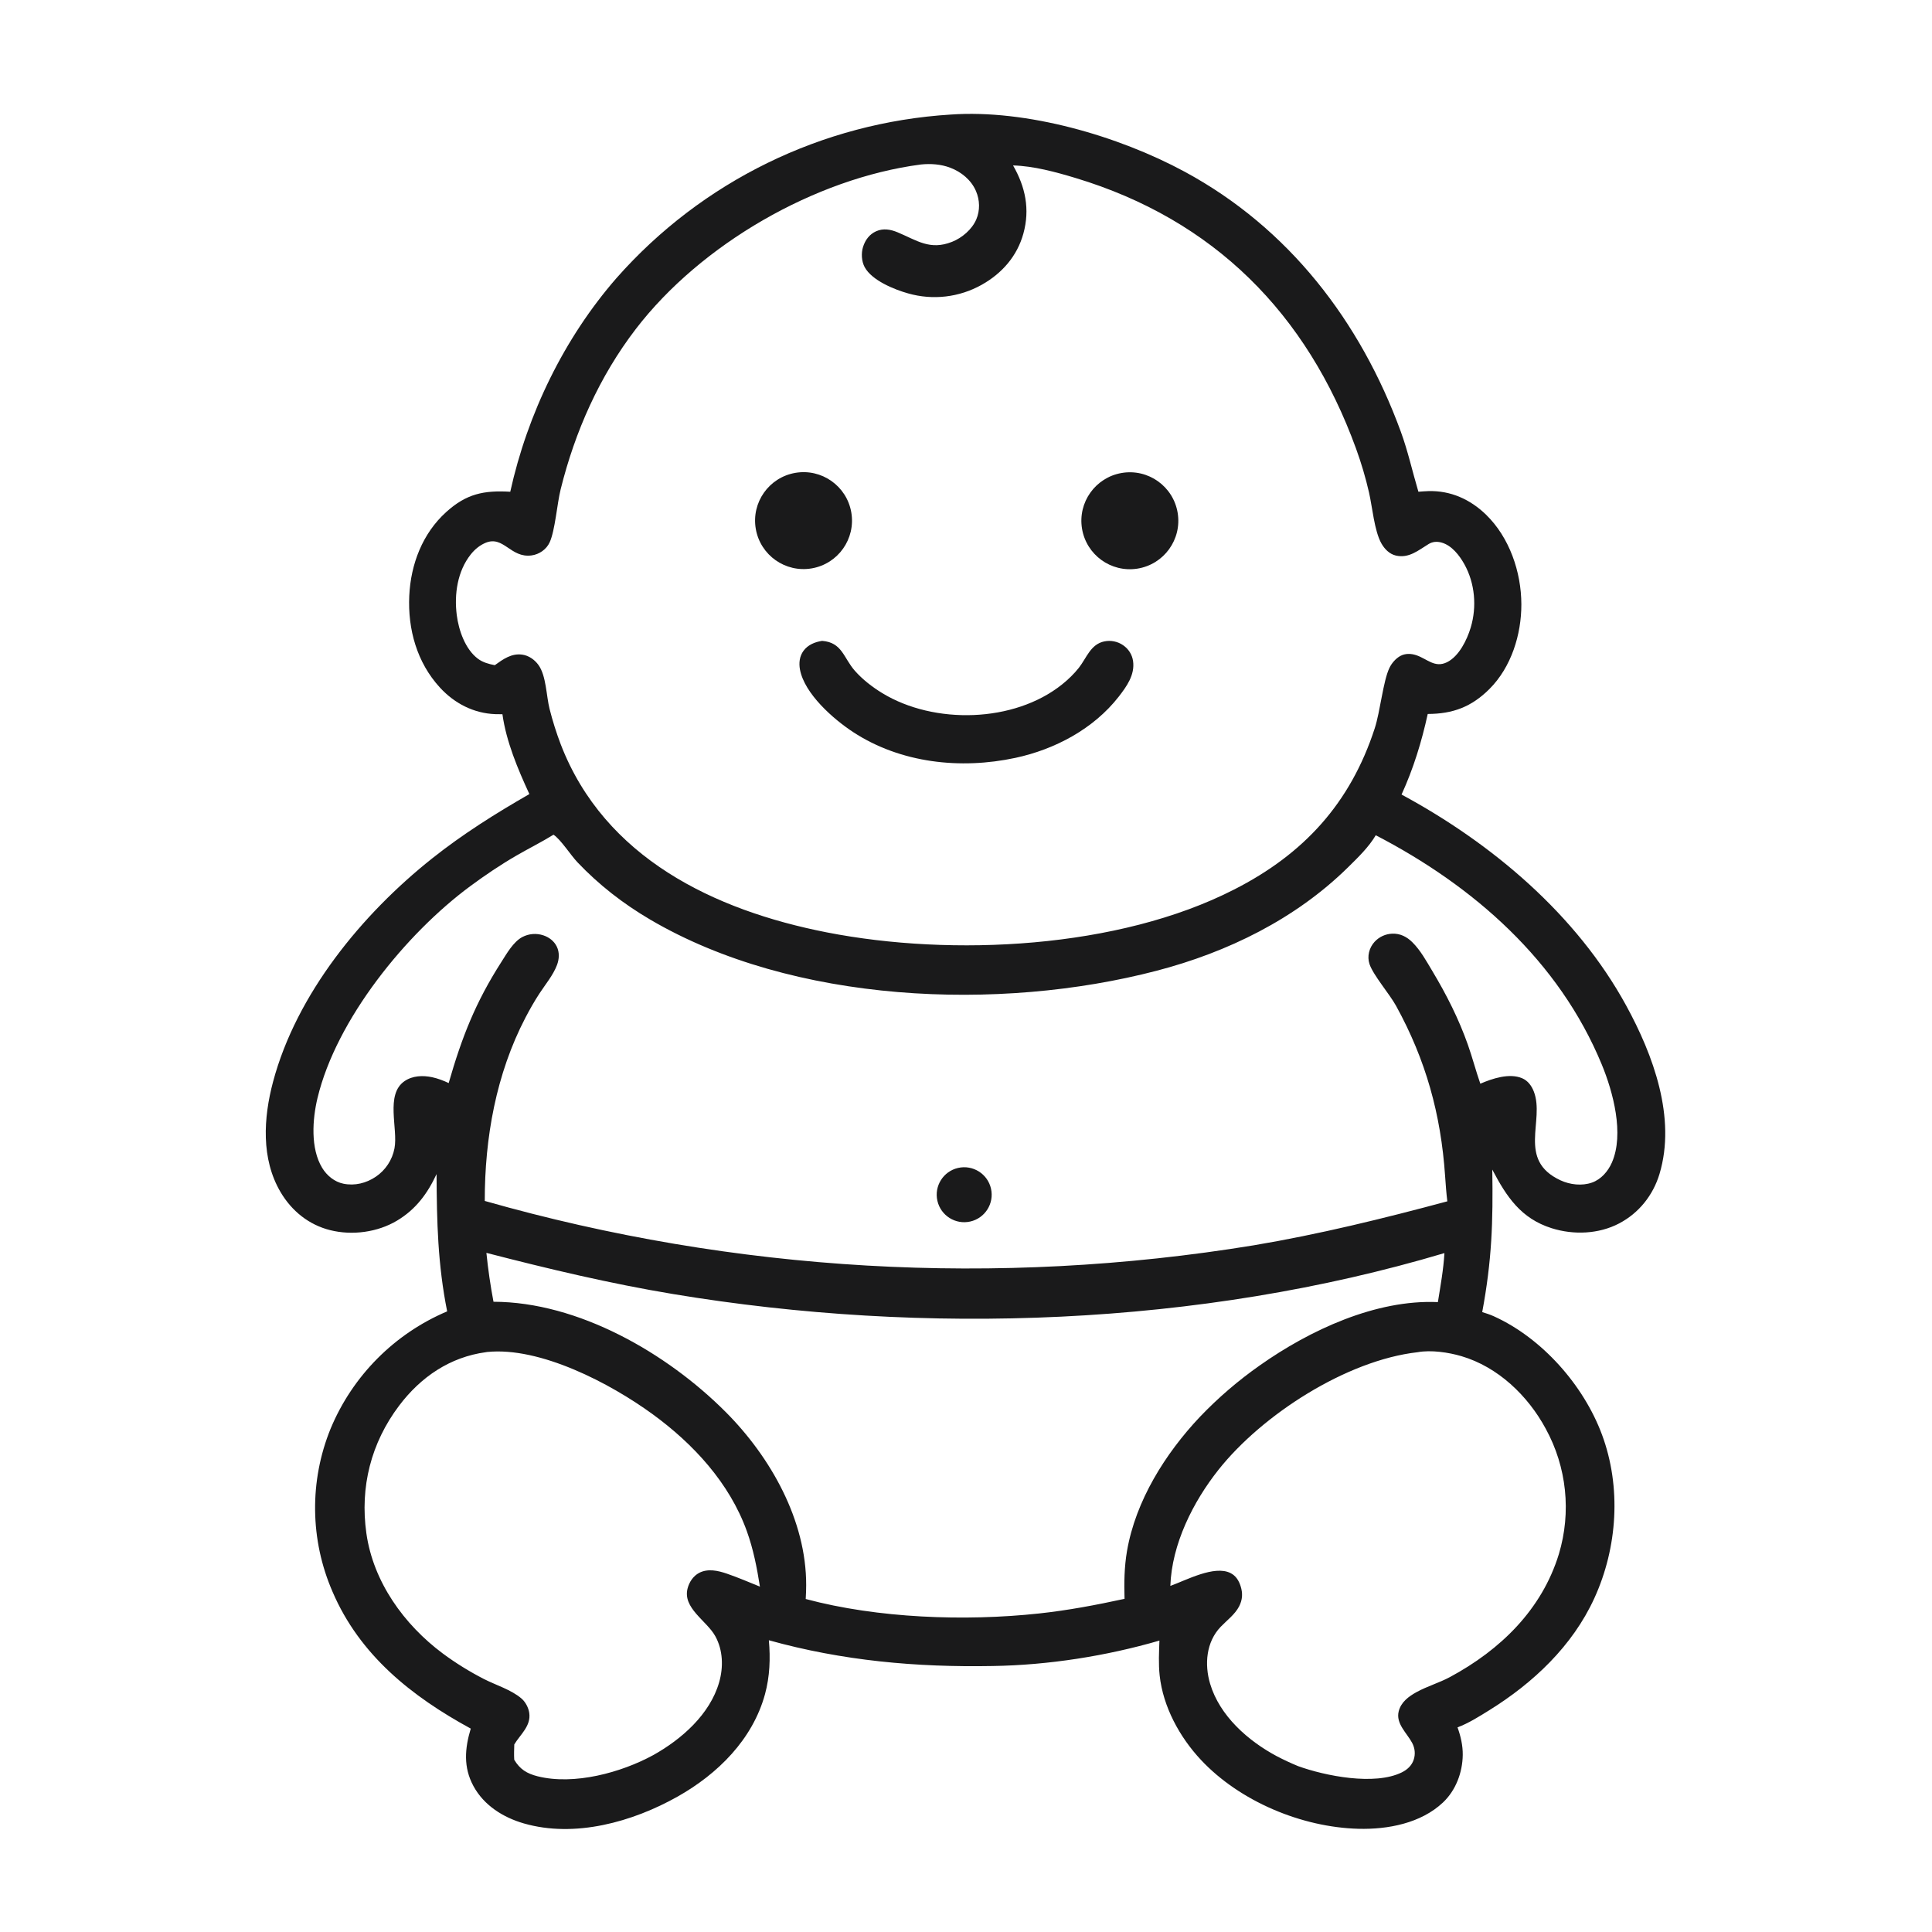 <svg version="1.1" xmlns="http://www.w3.org/2000/svg" style="display: block;" viewBox="0 0 2048 2048" width="1024" height="1024" preserveAspectRatio="none">
<path transform="translate(0,0)" fill="rgb(26,26,27)" d="M 1007.81 121.436 C 1088.12 115.756 1185.49 144.029 1255.75 181.998 C 1366.24 241.707 1442.17 340.757 1484.89 457.514 C 1492.55 478.451 1497.21 499.981 1503.56 521.259 C 1507.11 521.002 1510.66 520.695 1514.22 520.594 C 1537.73 519.926 1558.55 529.346 1575.25 545.566 C 1600.13 569.738 1612.59 606.287 1612.7 640.498 C 1612.8 672.632 1602.01 707.215 1578.94 730.291 C 1559.91 749.327 1540.07 756.76 1513.46 756.829 C 1506.99 786.385 1498.3 814.708 1485.71 842.255 C 1581.63 894.058 1671 969.319 1723.86 1066 C 1752.49 1118.36 1777.04 1184.82 1759.15 1244.4 C 1752.36 1266.98 1737.32 1285.89 1716.34 1296.89 C 1694.68 1308.25 1668.06 1309.25 1644.95 1301.99 C 1612.25 1291.72 1597.05 1268.67 1581.88 1239.81 C 1582.77 1295.51 1581.46 1335.86 1571.22 1390.86 C 1575.34 1392.16 1579.48 1393.48 1583.42 1395.26 C 1634.63 1418.4 1678.71 1468.39 1698.15 1520.73 C 1718.87 1576.5 1714.66 1640.49 1690.02 1694.28 C 1666.87 1744.82 1625.31 1783.98 1578.68 1812.92 C 1568.03 1819.52 1556.79 1826.69 1545.04 1831.07 C 1548.41 1840.47 1550.71 1850.34 1550.57 1860.37 C 1550.32 1878.9 1543.24 1897.84 1529.64 1910.68 C 1506.19 1932.8 1471.12 1939.41 1439.97 1938.59 C 1379.88 1937.01 1314.12 1909.51 1272.93 1865.43 C 1250.41 1841.33 1232.9 1809.25 1229.29 1776.09 C 1227.95 1763.84 1228.62 1751.37 1229.04 1739.09 C 1172.52 1755.5 1111.17 1765.14 1052.25 1766.04 C 971.344 1767.53 893.185 1760.5 815.021 1738.74 C 816.748 1757.91 816.034 1777.17 810.957 1795.81 C 797.858 1843.92 760.763 1880.55 718.265 1904.47 C 670.548 1931.34 609.38 1948.52 555.251 1932.89 C 533.346 1926.56 513.046 1913.83 501.914 1893.39 C 491.022 1873.38 492.695 1853.5 499.015 1832.38 C 436.583 1798.4 381.332 1754.6 352.513 1687.32 C 328.578 1632.33 327.831 1570.02 350.442 1514.48 C 373.741 1458.43 418.113 1413.77 474.008 1390.11 C 464.022 1340.02 463.037 1295.26 462.772 1244.58 C 453.166 1265.23 440.866 1281.92 421.01 1293.84 C 400.258 1306.31 373.315 1309.88 349.897 1303.99 C 327.3 1298.31 309.222 1283.67 297.433 1263.72 C 276.6 1228.45 279.255 1184.93 289.461 1146.69 C 314.339 1053.48 383.801 968.967 458.093 909.962 C 490.669 884.09 525.169 862.426 561.158 841.755 C 548.934 815.279 536.627 786.13 532.596 757.111 C 530.137 757.133 527.678 757.106 525.22 757.029 C 502.227 756.228 481.847 745.695 466.394 728.901 C 441.936 702.322 432.165 667.019 433.843 631.489 C 435.421 598.066 447.833 565.469 473.069 542.708 C 494.5 523.377 512.907 519.652 540.898 521.27 C 559.139 438.677 597.926 358.51 653.594 294.678 C 744.005 192.219 871.432 129.897 1007.81 121.436 z M 524.493 705.12 C 533.318 698.791 542.206 692.285 553.744 693.957 C 560.597 694.951 566.777 699.353 570.788 704.9 C 579.105 716.4 579.061 737.709 582.6 751.608 C 585.818 764.33 589.77 776.854 594.436 789.119 C 640.862 909.337 757.031 964.951 876.317 988.337 C 1009.38 1014.42 1185.7 1005.64 1308.23 942.926 C 1381.97 905.426 1431.44 851.568 1457.3 771.978 C 1463.12 754.054 1466.19 721.776 1472.89 707.923 C 1475.29 702.96 1479.54 697.989 1484.43 695.341 C 1489.66 692.513 1495.75 692.687 1501.28 694.535 C 1512.84 698.398 1520.93 708.376 1533.88 701.985 C 1546.62 695.697 1555.09 678.317 1559.02 665.214 C 1565.63 643.231 1563.53 618.323 1552.33 598.171 C 1547.06 588.708 1538.9 578.109 1528.05 575.125 C 1523.28 573.812 1518.65 574.112 1514.39 576.707 C 1503.56 583.313 1493.46 592.143 1479.63 588.897 C 1472.85 587.303 1467.7 581.987 1464.36 576.095 C 1456.82 562.772 1454.76 537.424 1451.19 521.949 C 1447.53 506.064 1443.02 490.816 1437.45 475.501 C 1385.46 332.448 1286.79 232.904 1139.94 188.62 C 1119.2 182.365 1095.54 175.917 1073.88 175.379 C 1086.97 198.101 1091.95 221.822 1084.82 247.615 C 1078.2 271.591 1062.13 289.82 1040.68 301.869 C 1016.9 315.23 988.758 318.515 962.537 310.992 C 947.903 306.882 924.263 297.296 916.599 283.211 C 913.204 276.97 912.757 268.215 914.938 261.505 C 917.293 254.257 921.668 248.347 928.712 245.169 C 936.269 241.76 944.102 243.176 951.491 246.255 C 971.914 254.764 985.672 265.681 1009.23 256.347 C 1019.81 252.151 1030.36 243.207 1034.9 232.595 C 1039.01 222.994 1038.67 212.046 1034.56 202.502 C 1029.5 190.766 1019.04 182.243 1007.26 177.766 C 997.493 174.055 986.451 173.26 976.094 174.382 C 863.978 189.057 742.888 258.938 674.021 348.709 C 635.432 399.01 609.537 457.372 594.313 518.705 C 590.482 534.139 588.445 562.203 582.678 574.865 C 579.23 582.435 571.554 587.704 563.428 588.778 C 541.046 591.738 533.793 567.207 514.43 575.531 C 508.322 578.157 503.186 582.477 499.063 587.648 C 484.884 605.429 481.368 629.95 484.179 651.967 C 486.241 668.113 493.144 688.216 506.643 698.312 C 511.828 702.19 518.221 703.917 524.493 705.12 z M 475.617 1148.08 C 489.65 1099.32 504.004 1062.63 531.448 1019.76 C 537.125 1010.89 544.136 998.35 553.729 993.272 C 560.587 989.701 568.599 989.06 575.938 991.494 C 581.991 993.489 587.359 997.551 590.185 1003.35 C 593.219 1009.57 592.832 1016.59 590.434 1022.95 C 586.384 1033.69 578.158 1043.49 571.893 1053.06 C 566.495 1061.31 561.554 1070.02 556.998 1078.75 C 525.897 1138.35 513.792 1206.31 513.873 1273.05 C 778.799 1348.5 1057.11 1364.56 1328.95 1320.09 C 1398.28 1308.44 1466.39 1291.69 1534.23 1273.46 C 1533.1 1264.45 1532.5 1255.4 1531.85 1246.35 C 1527.4 1181.2 1511.44 1123.54 1479.89 1066.23 C 1472.92 1053.57 1455.7 1033.78 1451.74 1021.99 C 1448.98 1013.76 1451.38 1004.58 1457.18 998.285 C 1462.04 993.044 1468.8 989.962 1475.94 989.727 C 1484.34 989.441 1491.33 993.035 1497.18 998.849 C 1505.89 1007.51 1511.97 1018.73 1518.24 1029.18 C 1533.27 1054.22 1546.34 1080.04 1556.07 1107.62 C 1560.86 1121.2 1564.46 1135.2 1569.21 1148.77 C 1581.84 1143.3 1600.02 1137.24 1613.5 1142.97 C 1619.66 1145.59 1623.54 1150.98 1625.91 1157.06 C 1637.87 1187.91 1607.8 1229.66 1654.21 1251.19 C 1664.26 1255.85 1676.9 1257.34 1687.55 1253.59 C 1697.26 1250.17 1704.58 1241.65 1708.64 1232.43 C 1722 1202.11 1709.87 1157.3 1697.94 1128.42 C 1652.52 1018.39 1562.12 939.192 1458.36 885.396 C 1451.05 897.885 1439.3 909.219 1429 919.357 C 1373.22 974.271 1301.24 1009.41 1226.06 1029.04 C 1059.05 1072.66 840.664 1063.78 689.205 974.784 C 660.618 957.987 634.991 938.102 612.116 914.028 C 604.922 906.457 594.501 889.966 586.74 884.816 C 573.983 892.707 560.492 899.39 547.51 906.905 C 530.67 916.654 514.039 927.875 498.391 939.446 C 430.549 989.61 356.63 1080.29 336.563 1163.97 C 331.175 1186.44 328.981 1217.38 341.521 1238 C 346.493 1246.18 354.559 1252.85 364.063 1254.78 C 376.127 1257.22 388.16 1254.22 398.246 1247.46 C 408.669 1240.46 415.849 1229.57 418.179 1217.23 C 422.104 1196.28 408.205 1160.18 428.841 1146.04 C 437.375 1140.19 448.293 1139.8 458.103 1141.9 C 464.138 1143.2 470.038 1145.46 475.617 1148.08 z M 523.122 1379.92 C 613.089 1380.08 707.132 1434.45 769.316 1496.83 C 816.832 1544.49 854.76 1611.54 854.579 1680.34 C 854.57 1685.23 854.406 1690.13 854.089 1695.01 C 930.373 1715.47 1022.93 1718.78 1101.23 1710.37 C 1131.91 1707.08 1161.92 1701.38 1192.05 1694.84 C 1191.56 1677.75 1191.76 1661.13 1194.66 1644.2 C 1203.84 1590.79 1235.28 1540.77 1272 1501.88 C 1291.34 1481.66 1312.62 1463.38 1335.53 1447.31 C 1388.22 1410.13 1458.32 1377.34 1524.22 1380.28 C 1526.96 1363.12 1530.16 1345.7 1531.15 1328.33 C 1271.49 1405.79 980.303 1416.06 713.607 1371.76 C 646.807 1360.67 581.111 1345.03 515.606 1328.09 C 517.364 1345.47 519.872 1362.76 523.122 1379.92 z M 692.678 1860.37 C 722.456 1843.71 752.535 1817.35 762.3 1783.38 C 766.943 1767.23 766.473 1749.35 758.234 1734.39 C 749.21 1718.01 723.211 1704.58 728.945 1683.5 C 730.759 1676.83 734.933 1670.57 741.15 1667.31 C 750.334 1662.49 761.141 1664.92 770.436 1668.11 C 782.294 1672.17 793.922 1677.19 805.546 1681.88 C 802.357 1661.69 798.567 1642.16 791.591 1622.86 C 773.186 1571.92 734.975 1530.56 691.822 1499.11 C 647.034 1466.46 572.587 1427.36 516.192 1433.18 C 515.829 1433.21 515.474 1433.3 515.115 1433.37 C 477.006 1438.52 446.088 1459.6 423.128 1490 C 393.283 1529.51 381.438 1576.36 388.377 1625.39 C 395.661 1676.85 428.22 1722.09 469.297 1752.71 C 482.876 1762.83 497.855 1772.06 512.914 1779.79 C 525.616 1786.31 542.147 1791.23 552.889 1800.58 C 557.085 1804.23 560.234 1810.26 561.032 1815.75 C 563.052 1829.65 551.525 1838.55 545.163 1849.17 C 544.989 1854.59 544.762 1859.97 545.107 1865.39 C 551.065 1875.51 558.566 1880.1 569.926 1882.95 C 608.564 1892.64 658.612 1879.02 692.678 1860.37 z M 1502.72 1433.4 C 1427.41 1441.92 1338.05 1499.55 1291.68 1557.98 C 1264.63 1592.08 1242.16 1636.86 1240.61 1681.14 C 1257.6 1675.01 1287.11 1658.98 1304.26 1667.45 C 1310.1 1670.34 1313.22 1675.46 1315.14 1681.51 C 1317.52 1689 1317.12 1695.8 1313.51 1702.83 C 1309.14 1711.34 1300.49 1717.69 1293.97 1724.49 C 1278.57 1740.54 1276.66 1764.28 1282.75 1784.78 C 1292.9 1818.93 1322.98 1845.37 1353.46 1861.65 C 1360.82 1865.5 1368.34 1869.01 1376.02 1872.16 C 1404.86 1882.58 1457.17 1893.01 1486.01 1878.78 C 1491.77 1875.93 1496.48 1871.61 1498.56 1865.41 C 1500.56 1859.47 1499.88 1853.13 1496.98 1847.61 C 1491.46 1837.12 1479.33 1827.1 1482.7 1813.98 C 1485.2 1804.27 1493.15 1798.36 1501.52 1793.74 C 1512.86 1787.49 1525.57 1783.89 1537.05 1777.72 C 1590.34 1749.05 1634.42 1706.36 1652.47 1647.37 C 1665.83 1603 1660.81 1555.11 1638.53 1514.48 C 1619.61 1479.41 1587.93 1449.02 1549.16 1437.58 C 1535.48 1433.54 1516.88 1430.8 1502.72 1433.4 z"/>
<path transform="translate(0,0)" fill="rgb(26,26,27)" d="M 871.494 679.351 C 892.754 680.979 894.12 697.298 906.111 710.965 C 914.271 720.264 924.715 728.318 935.245 734.737 C 990.203 768.237 1074.96 766.265 1125.85 725.514 C 1132.31 720.344 1138.48 714.408 1143.61 707.907 C 1151.81 697.507 1155.99 682.93 1170.62 679.914 C 1177.55 678.491 1184.76 679.956 1190.58 683.973 C 1196.3 687.933 1200.1 693.836 1201.09 700.747 C 1203.18 715.38 1194.28 727.681 1185.82 738.596 C 1159.15 772.699 1118.27 794.381 1076.37 803.37 C 1018.27 815.833 954.776 808.985 904.425 776.079 C 883.613 762.478 852.815 735.56 848.01 709.763 C 846.72 702.836 847.497 695.636 851.78 689.849 C 856.518 683.447 863.898 680.52 871.494 679.351 z"/>
<path transform="translate(0,0)" fill="rgb(26,26,27)" d="M 1188.88 501.399 C 1217.01 496.51 1243.74 515.494 1248.38 543.666 C 1253.02 571.838 1233.8 598.392 1205.59 602.789 C 1177.73 607.132 1151.57 588.203 1146.98 560.376 C 1142.4 532.549 1161.1 506.227 1188.88 501.399 z"/>
<path transform="translate(0,0)" fill="rgb(26,26,27)" d="M 843.027 501.26 C 870.982 496.424 897.565 515.167 902.401 543.122 C 907.236 571.078 888.493 597.661 860.537 602.496 C 832.582 607.331 806 588.589 801.164 560.633 C 796.329 532.678 815.071 506.095 843.027 501.26 z"/>
<path transform="translate(0,0)" fill="rgb(26,26,27)" d="M 1015.59 1238.06 C 1031.3 1234.47 1046.94 1244.31 1050.5 1260.02 C 1054.06 1275.73 1044.19 1291.35 1028.47 1294.88 C 1012.79 1298.4 997.224 1288.56 993.674 1272.89 C 990.123 1257.22 999.93 1241.64 1015.59 1238.06 z"/>
</svg>